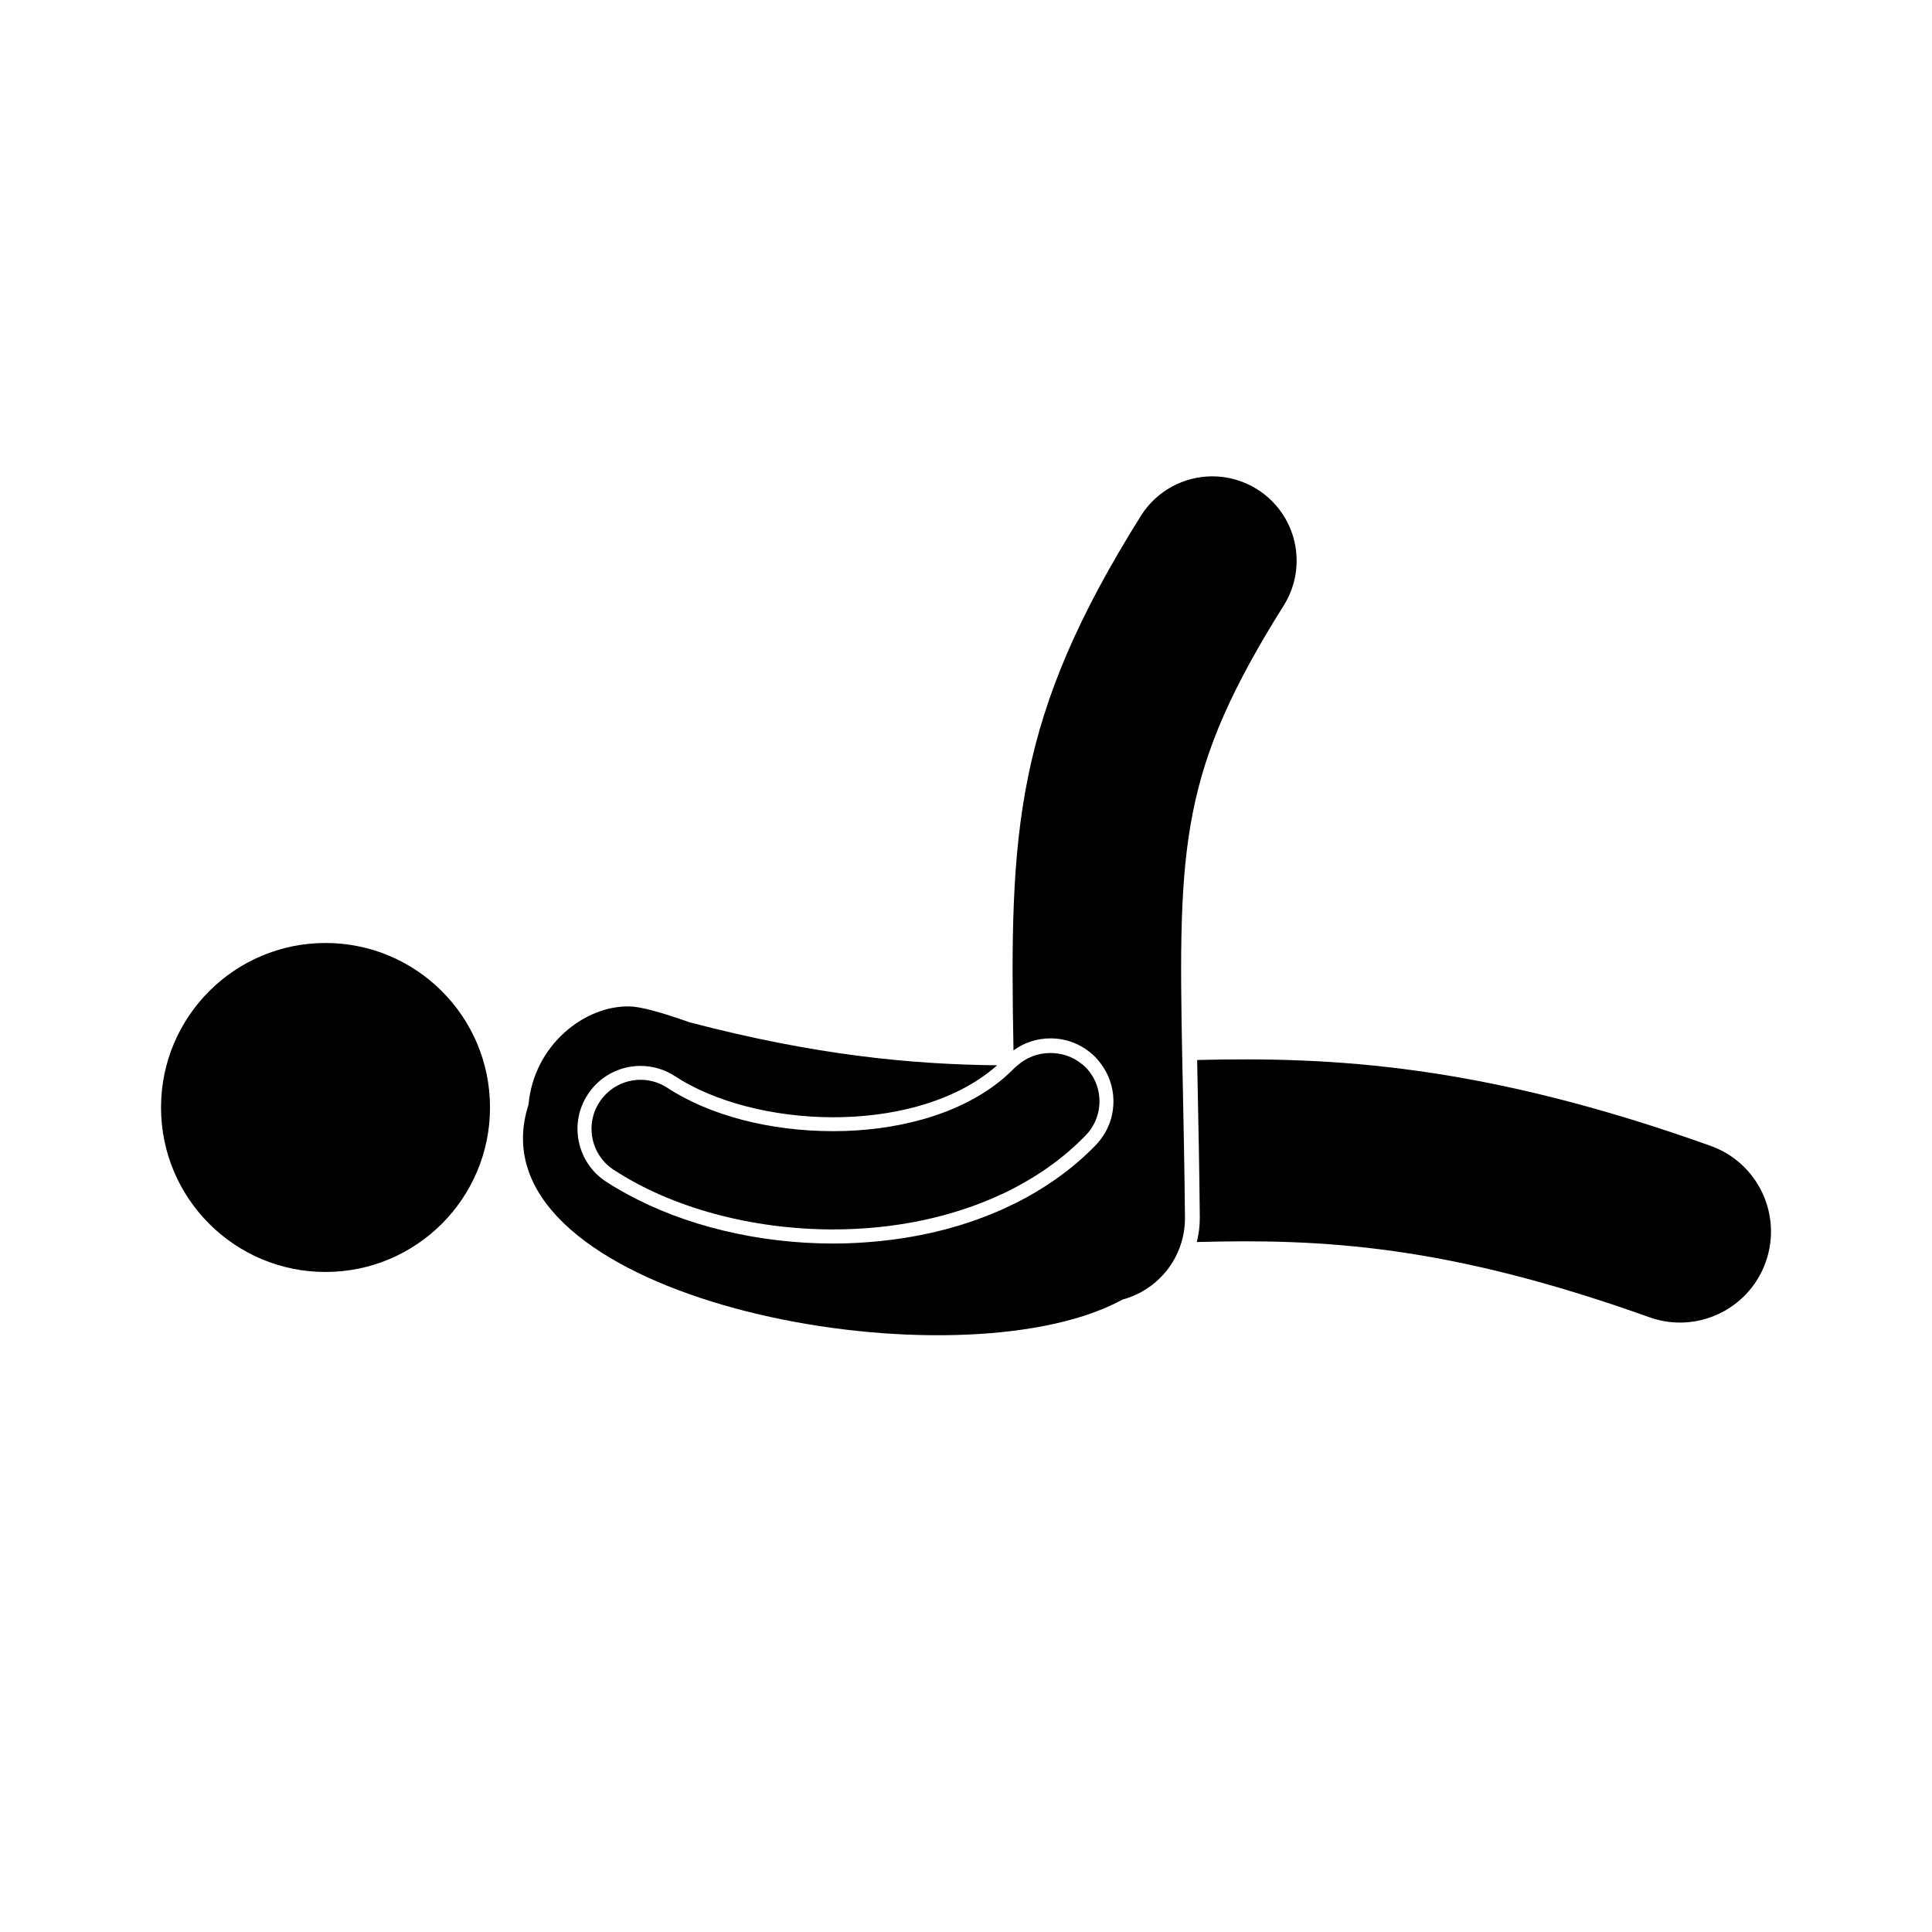 <svg xmlns="http://www.w3.org/2000/svg" xmlns:xlink="http://www.w3.org/1999/xlink" version="1.1" id="Layer_1" x="0px" y="0px" width="100px" height="100px" viewBox="0 0 100 100" enable-background="new 0 0 100 100" xml:space="preserve">
<g>
	<circle fill="#000000" cx="16.849" cy="57.323" r="8.514"/>
</g>
<g>
	<path fill="#000000" d="M88.539,59.309c-11.823-4.224-19.587-4.617-26.575-4.444c0.009,0.454,0.019,0.918,0.027,1.397   c0.038,1.875,0.087,4.207,0.11,6.743c0.006,0.442-0.053,0.871-0.154,1.282c6.531-0.176,12.959,0.154,23.424,3.893   c0.523,0.188,1.059,0.276,1.584,0.276c1.934,0,3.748-1.201,4.436-3.127C92.266,62.879,90.989,60.184,88.539,59.309z"/>
	<g>
		<path fill="#000000" d="M65.066,25.322c-0.721-0.452-1.521-0.667-2.313-0.667c-1.452,0-2.872,0.725-3.701,2.045    c-6.548,10.446-6.807,16.254-6.594,27.669c0.552-0.404,1.214-0.623,1.915-0.623c0.844,0,1.645,0.32,2.256,0.906    c0.125,0.121,0.237,0.254,0.341,0.39c0.414,0.545,0.647,1.201,0.661,1.897c0.018,0.869-0.305,1.695-0.908,2.324    c-0.631,0.657-1.341,1.254-2.111,1.795c-0.629,0.439-1.301,0.842-2.012,1.198c-0.127,0.063-0.255,0.123-0.384,0.183    c-0.127,0.062-0.254,0.121-0.383,0.179c-1.899,0.843-4.035,1.395-6.309,1.623c-0.784,0.079-1.583,0.124-2.396,0.124    c-3.886,0-7.701-0.928-10.684-2.566c-0.372-0.203-0.735-0.415-1.08-0.641c-0.729-0.479-1.227-1.211-1.404-2.063    c-0.177-0.854-0.011-1.724,0.467-2.452c0.604-0.922,1.625-1.472,2.729-1.472c0.636,0,1.253,0.185,1.786,0.535    c2.027,1.329,5.083,2.123,8.177,2.123c1.265,0,2.467-0.128,3.582-0.37c1.984-0.429,3.682-1.222,4.913-2.32    c-4.484-0.049-9.412-0.522-15.914-2.223c-1.431-0.504-2.521-0.811-3.091-0.824c-2.355-0.064-4.983,2.016-5.253,5.085    c-3.028,9.384,18.733,14.15,28.742,10.933c0.295-0.096,0.575-0.197,0.848-0.307c0.412-0.164,0.8-0.343,1.158-0.539    c1.459-0.392,2.614-1.515,3.045-2.951c0.123-0.412,0.188-0.849,0.185-1.301c-0.024-2.486-0.069-4.742-0.11-6.734    c-0.011-0.479-0.021-0.938-0.029-1.393c-0.223-11.255-0.086-15.035,5.252-23.548C67.727,29.295,67.109,26.603,65.066,25.322z"/>
		<path fill="#000000" d="M56.126,55.177c-0.04-0.039-0.087-0.064-0.129-0.101c-0.945-0.788-2.411-0.758-3.325,0.064    c-0.042,0.037-0.089,0.067-0.129,0.108c-0.021,0.021-0.045,0.043-0.066,0.063c-0.121,0.125-0.246,0.244-0.379,0.361    c-0.121,0.109-0.248,0.217-0.378,0.321c-1.073,0.851-2.417,1.506-3.948,1.94c-1.413,0.4-2.984,0.616-4.652,0.616    c-3.277,0-6.403-0.817-8.575-2.243c-0.415-0.271-0.894-0.416-1.388-0.416c-0.859,0-1.653,0.429-2.123,1.146    c-0.372,0.565-0.5,1.244-0.363,1.907c0.137,0.664,0.525,1.232,1.092,1.604c2.991,1.962,7.133,3.088,11.366,3.088    c3.19,0,6.173-0.641,8.696-1.814c0.127-0.061,0.257-0.116,0.382-0.179c0.13-0.065,0.256-0.136,0.383-0.201    c0.436-0.231,0.854-0.479,1.258-0.742c0.869-0.572,1.661-1.221,2.354-1.94c0.47-0.489,0.72-1.132,0.706-1.809    C56.893,56.275,56.615,55.646,56.126,55.177z"/>
	</g>
</g>
</svg>
